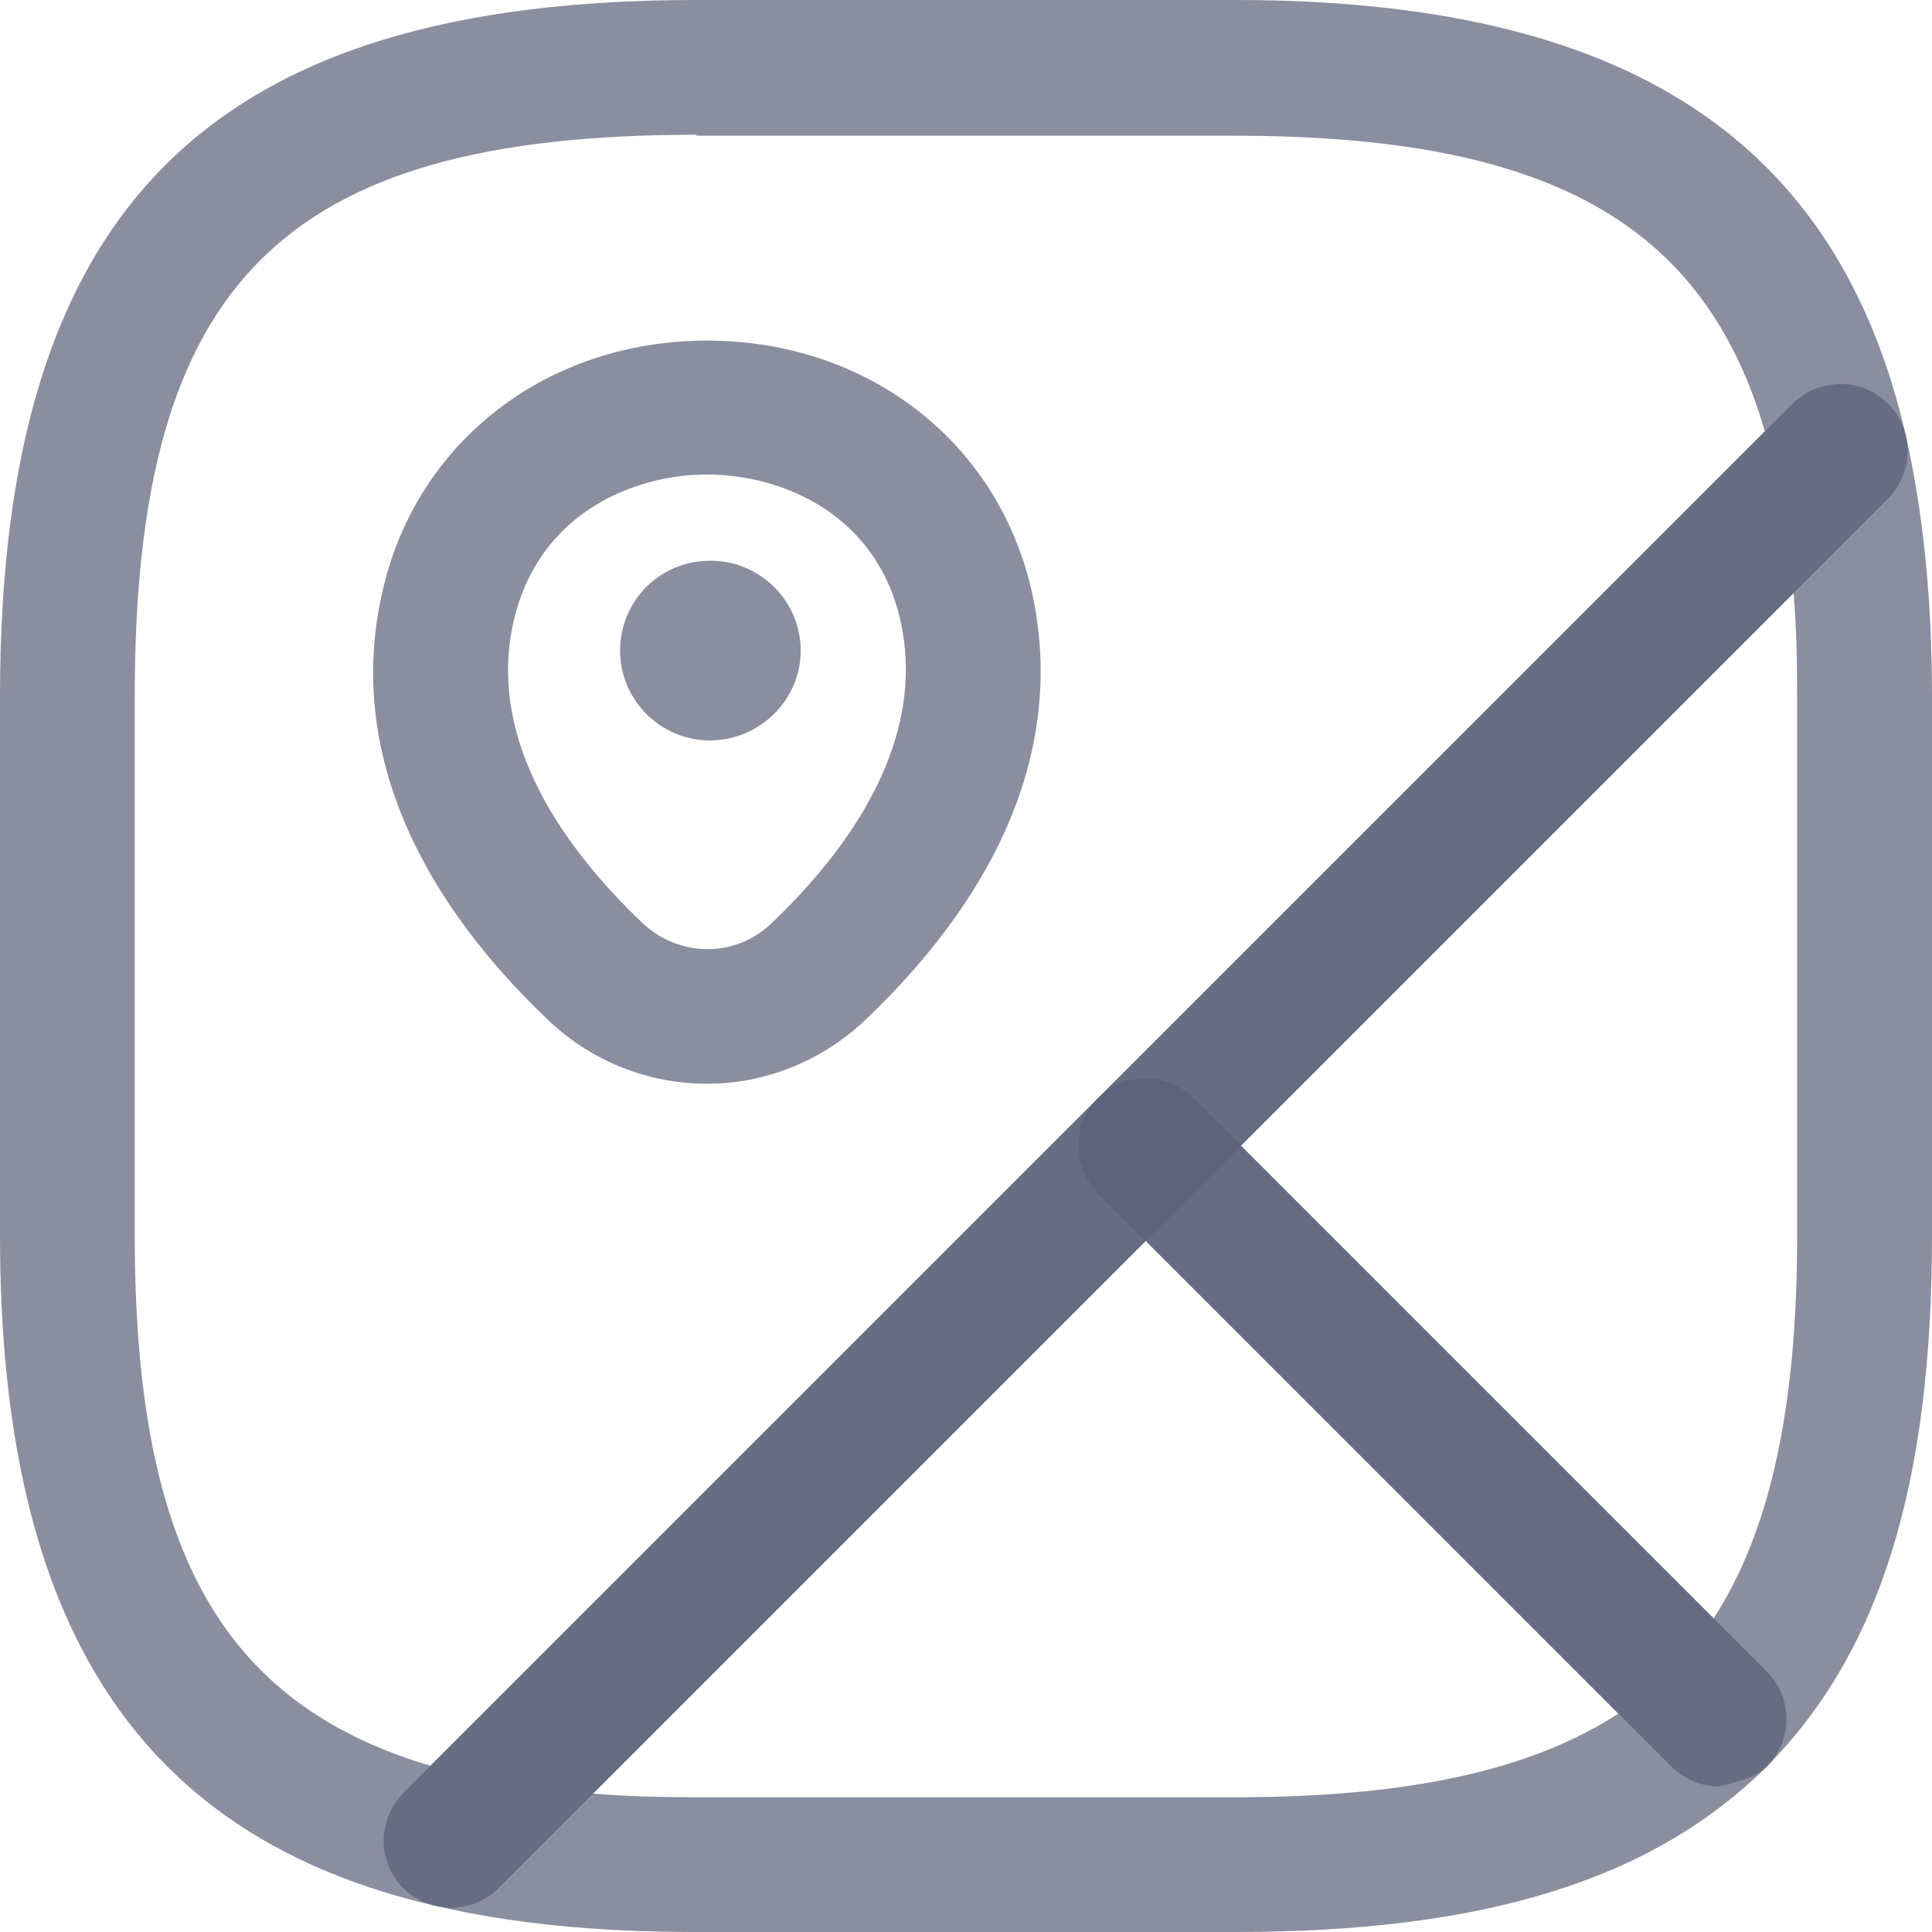 <svg width="20" height="20" viewBox="0 0 20 20" fill="none" xmlns="http://www.w3.org/2000/svg">
<path d="M17.795 18.493C17.609 18.493 17.432 18.419 17.302 18.288L11.367 12.354C11.097 12.084 11.097 11.637 11.367 11.367L18.558 4.177C18.735 4 19.004 3.935 19.246 4C19.488 4.074 19.674 4.27 19.73 4.512C19.907 5.302 20 6.186 20 7.209V12.791C20 15.367 19.46 17.107 18.288 18.288C18.158 18.419 17.962 18.447 17.795 18.493ZM12.846 11.861L17.739 16.754C18.325 15.851 18.604 14.568 18.604 12.791V7.209C18.604 6.828 18.595 6.474 18.567 6.14L12.846 11.861Z" fill="#5B5E77" fill-opacity="0.7"/>
<path d="M4.67 19.749C4.614 19.749 4.567 19.74 4.512 19.73C1.433 19.023 0 16.819 0 12.791V7.209C0 2.158 2.158 0 7.209 0H12.791C16.819 0 19.023 1.433 19.73 4.512C19.786 4.744 19.712 4.995 19.544 5.163L5.163 19.544C5.033 19.674 4.856 19.749 4.67 19.749ZM7.209 1.395C2.921 1.395 1.395 2.921 1.395 7.209V12.791C1.395 16.019 2.288 17.637 4.456 18.279L18.27 4.465C17.637 2.298 16.009 1.405 12.781 1.405H7.209V1.395Z" fill="#5B5E77" fill-opacity="0.7"/>
<path d="M12.791 20H7.21C6.186 20 5.312 19.916 4.512 19.73C4.261 19.674 4.065 19.488 4 19.247C3.926 19.005 4 18.744 4.177 18.558L11.368 11.367C11.638 11.098 12.084 11.098 12.354 11.367L18.289 17.302C18.419 17.433 18.494 17.609 18.494 17.795C18.494 17.981 18.419 18.158 18.289 18.288C17.107 19.46 15.368 20 12.791 20ZM6.14 18.567C6.475 18.595 6.828 18.605 7.21 18.605H12.791C14.577 18.605 15.852 18.326 16.754 17.739L11.861 12.846L6.14 18.567Z" fill="#5B5E77" fill-opacity="0.7"/>
<path d="M7.32 11.219C6.734 11.219 6.148 11.005 5.683 10.568C4.204 9.163 3.608 7.619 3.962 6.112C4.315 4.568 5.664 3.526 7.32 3.526C8.976 3.526 10.325 4.568 10.678 6.112C11.022 7.628 10.427 9.163 8.948 10.568C8.492 10.995 7.906 11.219 7.32 11.219ZM5.32 6.419C5.022 7.684 5.878 8.819 6.65 9.554C7.032 9.916 7.618 9.916 7.99 9.554C8.752 8.828 9.608 7.693 9.32 6.419C9.069 5.312 8.083 4.912 7.32 4.912C6.557 4.912 5.58 5.312 5.32 6.419Z" fill="#5B5E77" fill-opacity="0.7"/>
<path d="M7.349 7.665C6.838 7.665 6.419 7.247 6.419 6.735C6.419 6.224 6.828 5.805 7.349 5.805H7.358C7.87 5.805 8.289 6.224 8.289 6.735C8.289 7.247 7.861 7.665 7.349 7.665Z" fill="#5B5E77" fill-opacity="0.7"/>
</svg>
